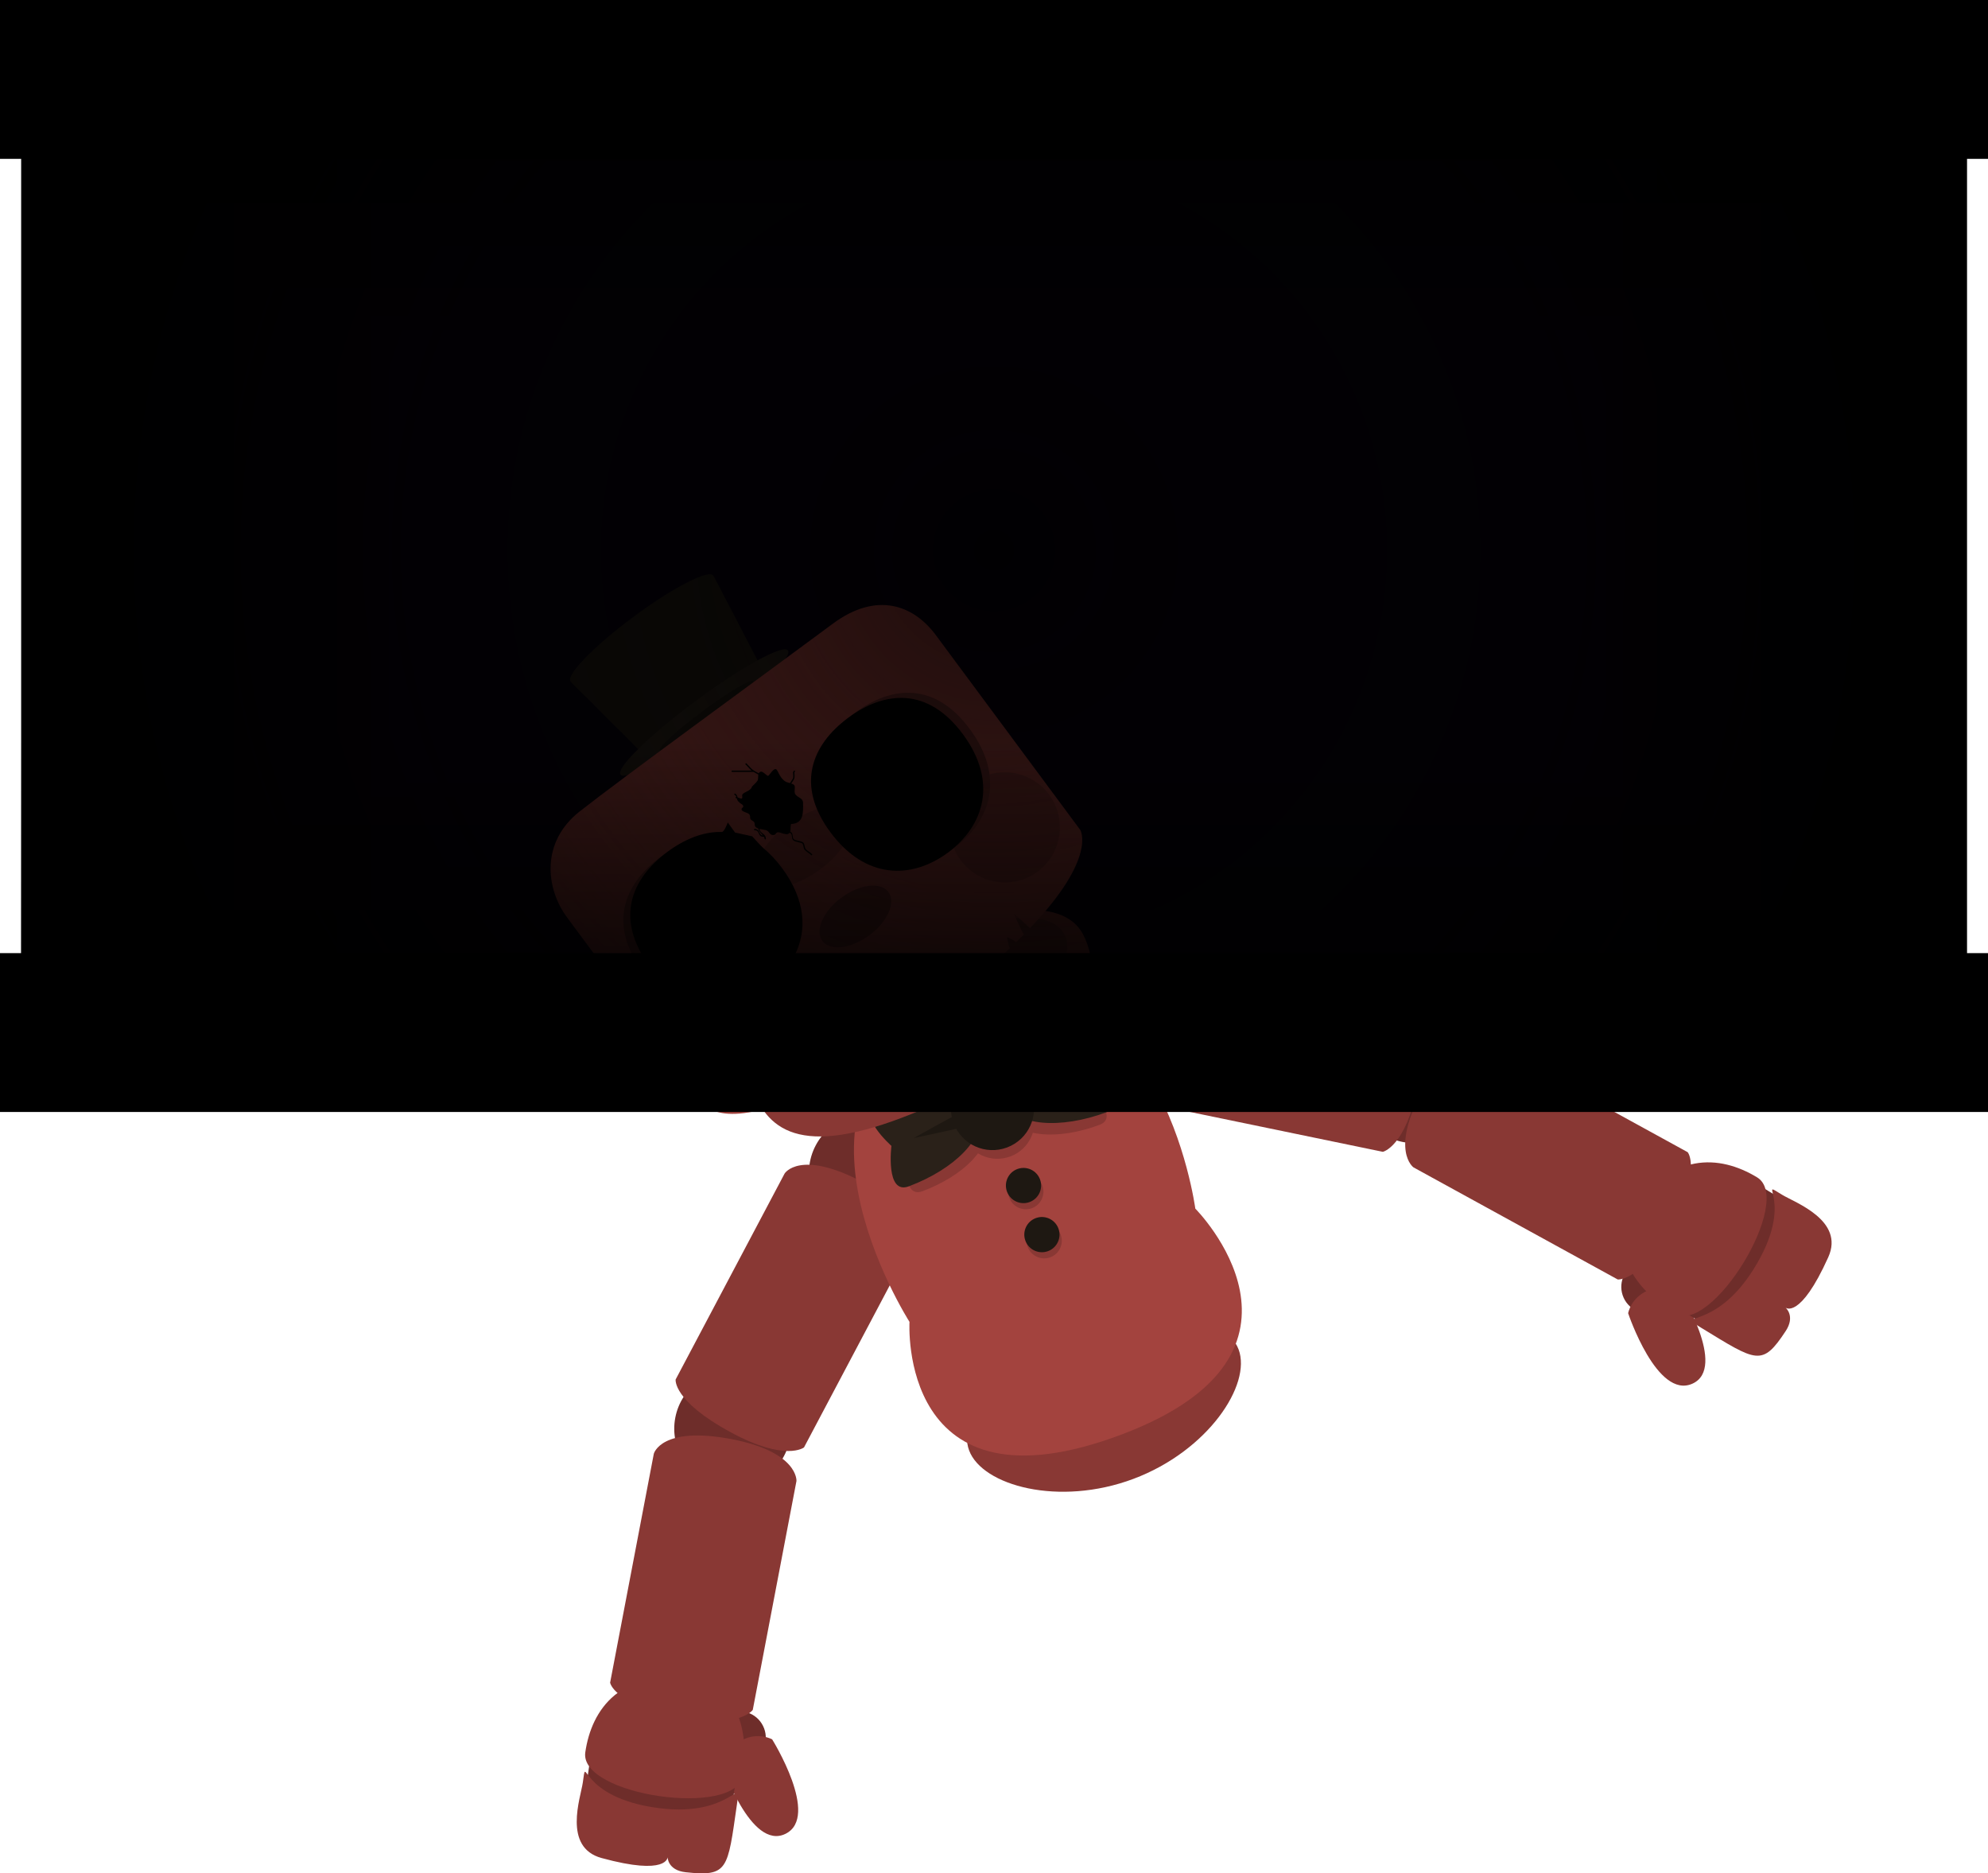 <svg version="1.1" xmlns="http://www.w3.org/2000/svg" xmlns:xlink="http://www.w3.org/1999/xlink" width="751" height="707.571" viewBox="0,0,751,707.571"><defs><radialGradient cx="360" cy="177.815" r="367.507" gradientUnits="userSpaceOnUse" id="color-1"><stop offset="0" stop-color="#000000" stop-opacity="0.839"/><stop offset="1" stop-color="#000000" stop-opacity="0"/></radialGradient><radialGradient cx="360" cy="177.815" r="367.508" gradientUnits="userSpaceOnUse" id="color-2"><stop offset="0" stop-color="#000000" stop-opacity="0"/><stop offset="1" stop-color="#000000"/></radialGradient><linearGradient x1="-5.242" y1="181.058" x2="150.659" y2="181.058" gradientUnits="userSpaceOnUse" id="color-3"><stop offset="0" stop-color="#000000"/><stop offset="1" stop-color="#000000" stop-opacity="0"/></linearGradient><linearGradient x1="727.508" y1="177.815" x2="571.606" y2="177.815" gradientUnits="userSpaceOnUse" id="color-4"><stop offset="0" stop-color="#000000"/><stop offset="1" stop-color="#000000" stop-opacity="0"/></linearGradient><linearGradient x1="360.247" y1="-17.14" x2="360.247" y2="110.488" gradientUnits="userSpaceOnUse" id="color-5"><stop offset="0" stop-color="#000000"/><stop offset="1" stop-color="#000000" stop-opacity="0"/></linearGradient><linearGradient x1="359.272" y1="377.38" x2="359.272" y2="249.753" gradientUnits="userSpaceOnUse" id="color-6"><stop offset="0" stop-color="#000000"/><stop offset="1" stop-color="#000000" stop-opacity="0"/></linearGradient></defs><g transform="translate(15.5,30)"><g data-paper-data="{&quot;isPaintingLayer&quot;:true}" fill-rule="nonzero" stroke-linecap="butt" stroke-linejoin="miter" stroke-miterlimit="10" stroke-dasharray="" stroke-dashoffset="0" style="mix-blend-mode: normal"><path d="M-7.117,370.424v-384.384h732.733v384.384z" fill="#07010e" stroke="none" stroke-width="0"/><g stroke="none"><g stroke-width="0"><g><g><g><path d="M254.895,630.727c-2.437,-4.933 -0.413,-10.907 4.52,-13.343c4.933,-2.437 10.907,-0.413 13.343,4.52c2.437,4.933 0.413,10.907 -4.52,13.343c-4.933,2.437 -10.907,0.413 -13.343,-4.52z" fill="#6e2d2a"/><path d="M281.252,662.635c-13.157,6.499 -24.085,-26.266 -24.085,-26.266c0,0 -0.235,-4.823 7.598,-9.067c6.125,-3.319 11.43,-0.332 11.43,-0.332c0,0 18.214,29.166 5.057,35.665z" fill="#893834"/></g><path d="M204.307,656.184l3.643,-25.293l55.024,7.926l-3.643,25.293z" fill="#6e2d2a"/><path d="M265.193,640.45c-2.353,16.337 -61.942,7.753 -59.589,-8.584c2.353,-16.337 13.379,-31.767 40.98,-27.791c16.455,2.37 20.962,20.039 18.609,36.375z" fill="#893834"/><path d="M262.864,651.711c-3.513,24.389 -3.224,27.192 -19.367,25.435c-6.803,-0.741 -6.796,-5.668 -6.796,-5.668c0,0 0.07,7.157 -24.953,0.306c-14.744,-4.037 -7.891,-22.881 -7.088,-28.457c1.722,-11.957 -2.267,5.613 28.732,9.609c27.767,3.579 31.195,-13.181 29.473,-1.224z" fill="#893834"/></g><g><path d="M239.601,505.473c2.28,-11.944 13.811,-19.778 25.755,-17.498c11.944,2.28 19.778,13.811 17.498,25.755c-2.28,11.944 -13.811,19.778 -25.755,17.498c-11.944,-2.28 -19.778,-13.811 -17.498,-25.755z" fill="#6e2d2a"/><path d="M214.983,605.548l16.506,-86.458c0,0 2.7,-10.608 29.348,-5.521c25.348,4.839 24.541,15.809 24.541,15.809l-16.506,86.458c0,0 -5.012,7.301 -28.07,2.675c-24.604,-4.936 -25.819,-12.963 -25.819,-12.963z" fill="#893834"/></g><g><path d="M292.658,402.608c5.688,-10.747 19.011,-14.849 29.758,-9.162c10.747,5.688 14.849,19.011 9.162,29.758c-5.688,10.747 -19.011,14.849 -29.758,9.162c-10.747,-5.688 -14.849,-19.011 -9.162,-29.758z" fill="#6e2d2a"/><path d="M239.734,491.039l41.171,-77.797c0,0 5.696,-9.348 29.675,3.342c22.809,12.071 18.815,22.319 18.815,22.319l-41.171,77.797c0,0 -6.935,5.507 -27.617,-5.687c-22.069,-11.944 -20.873,-19.974 -20.873,-19.974z" fill="#893834"/></g></g><g><g><g><path d="M611.008,465.146c-5.02,2.251 -10.915,0.006 -13.165,-5.014c-2.251,-5.02 -0.006,-10.915 5.014,-13.165c5.02,-2.251 10.915,-0.006 13.165,5.014c2.251,5.02 0.006,10.915 -5.014,13.165z" fill="#6e2d2a"/><path d="M599.559,466.008c0,0 1.077,-5.992 7.536,-8.6c8.261,-3.335 11.83,-0.083 11.83,-0.083c0,0 18.299,29.294 4.909,35.298c-13.39,6.004 -24.274,-26.615 -24.274,-26.615z" fill="#893834"/></g><path d="M638.933,476.664l-21.819,-13.301l28.937,-47.468l21.819,13.301z" fill="#6e2d2a"/><path d="M600.769,428.598c14.515,-23.81 33.433,-22.482 47.526,-13.891c14.093,8.591 -17.244,59.996 -31.337,51.405c-14.093,-8.591 -24.843,-23.319 -16.189,-37.515z" fill="#893834"/><path d="M646.839,449.548c16.664,-26.442 0.578,-34.558 10.893,-28.27c4.81,2.932 23.703,9.652 17.423,23.59c-10.657,23.654 -16.129,19.042 -16.129,19.042c0,0 3.803,3.132 0.041,8.849c-8.927,13.564 -10.904,11.556 -31.944,-1.27c-10.314,-6.288 4.789,1.745 19.716,-21.941z" fill="#893834"/></g><g><path d="M537.914,390.304c-5.85,10.66 -19.233,14.56 -29.894,8.71c-10.66,-5.85 -14.56,-19.233 -8.71,-29.894c5.85,-10.66 19.233,-14.56 29.894,-8.71c10.66,5.85 14.56,19.233 8.71,29.894z" fill="#6e2d2a"/><path d="M615.581,433.335c-11.12,20.722 -19.941,19.935 -19.941,19.935l-77.165,-42.344c0,0 -8.971,-6.365 3.444,-28.988c13.051,-23.784 22.949,-19.108 22.949,-19.108l77.165,42.344c0,0 5.414,6.05 -6.452,28.161z" fill="#893834"/></g><g><path d="M433.215,361.812c-2.461,11.908 -14.109,19.567 -26.017,17.106c-11.908,-2.461 -19.567,-14.109 -17.106,-26.017c2.461,-11.908 14.109,-19.567 26.017,-17.106c11.908,2.461 19.567,14.109 17.106,26.017z" fill="#6e2d2a"/><path d="M520.095,380.135c-4.544,23.074 -13.206,24.913 -13.206,24.913l-86.198,-17.813c0,0 -10.445,-3.449 -5.222,-28.721c5.49,-26.568 16.325,-25.006 16.325,-25.006l86.198,17.813c0,0 6.952,4.193 2.104,28.814z" fill="#893834"/></g></g><g><path d="M452.401,479.689c4.996,13.327 -11.615,38.351 -39.725,48.888c-28.11,10.537 -57.076,2.597 -62.072,-10.731c-4.996,-13.327 13.743,-32.673 41.853,-43.21c28.11,-10.537 54.948,-8.275 59.944,5.053z" fill="#893834"/><g><path d="M328.08,469.28c0,0 -57.893,-90.646 18.623,-117.883c75.748,-26.964 89.347,75.103 89.347,75.103c0,0 54.109,54.288 -27.577,85.221c-84.883,32.143 -80.393,-42.441 -80.393,-42.441z" fill="#a3433e"/><g fill="#893834"><g><path d="M399.907,394.844c-15.796,5.921 -30.912,4.556 -33.762,-3.048c-2.85,-7.604 7.644,-18.569 23.44,-24.489c7.84,-2.939 5.75,13.375 5.75,13.375c0,0 12.528,11.18 4.572,14.162z"/><path d="M369.441,390.56c-0.47,-1.253 0.165,-2.65 1.419,-3.12c1.253,-0.47 17.04,-3.799 17.04,-3.799c0,0 -14.086,7.868 -15.339,8.338c-1.253,0.47 -2.65,-0.165 -3.12,-1.419z"/></g><g><path d="M327.091,406.261c0,0 -12.298,-10.921 -4.458,-13.859c15.796,-5.921 30.912,-4.556 33.762,3.048c2.85,7.604 -7.644,18.569 -23.44,24.489c-7.956,2.982 -5.864,-13.678 -5.864,-13.678z"/><path d="M351.681,399.806c-1.253,0.47 -17.04,3.799 -17.04,3.799c0,0 14.086,-7.868 15.339,-8.338c1.253,-0.47 2.65,0.165 3.12,1.419c0.47,1.253 -0.165,2.65 -1.419,3.12z"/></g><path d="M348.107,398.557c-2.725,-7.27 0.959,-15.373 8.229,-18.098c7.27,-2.725 15.373,0.959 18.098,8.229c2.725,7.27 -0.959,15.373 -8.229,18.098c-7.27,2.725 -15.373,-0.959 -18.098,-8.229z"/></g><g><g><path d="M402.576,390.062c-17.642,6.613 -34.524,5.088 -37.707,-3.404c-3.183,-8.493 8.537,-20.738 26.179,-27.351c8.756,-3.282 6.422,14.938 6.422,14.938c0,0 13.992,12.487 5.106,15.817z" fill="#2a2119"/><path d="M368.55,385.278c-0.525,-1.4 0.185,-2.96 1.585,-3.485c1.4,-0.525 19.032,-4.243 19.032,-4.243c0,0 -15.731,8.788 -17.131,9.312c-1.4,0.525 -2.96,-0.185 -3.485,-1.585z" fill="#1e1812"/></g><g><path d="M321.252,402.813c0,0 -13.735,-12.197 -4.979,-15.479c17.642,-6.613 34.524,-5.088 37.707,3.404c3.183,8.493 -8.537,20.738 -26.179,27.351c-8.886,3.331 -6.549,-15.277 -6.549,-15.277z" fill="#2a2119"/><path d="M348.714,395.603c-1.4,0.525 -19.032,4.243 -19.032,4.243c0,0 15.731,-8.788 17.131,-9.312c1.4,-0.525 2.96,0.185 3.485,1.585c0.525,1.4 -0.185,2.96 -1.585,3.485z" fill="#1e1812"/></g><path d="M344.723,394.209c-3.043,-8.12 1.071,-17.169 9.191,-20.212c8.12,-3.043 17.169,1.071 20.212,9.191c3.043,8.12 -1.071,17.169 -9.191,20.212c-8.12,3.043 -17.169,-1.071 -20.212,-9.191z" fill="#1e1812"/></g><g><path d="M365.788,422.436c-1.289,-3.44 0.454,-7.274 3.894,-8.563c3.44,-1.289 7.274,0.454 8.563,3.894c1.289,3.44 -0.454,7.274 -3.894,8.563c-3.44,1.289 -7.274,-0.454 -8.563,-3.894z" fill="#893834"/><path d="M364.919,420.118c-1.289,-3.44 0.454,-7.274 3.894,-8.563c3.44,-1.289 7.274,0.454 8.563,3.894c1.289,3.44 -0.454,7.274 -3.894,8.563c-3.44,1.289 -7.274,-0.454 -8.563,-3.894z" fill="#1e1812"/></g><g><path d="M372.737,440.976c-1.289,-3.44 0.454,-7.274 3.894,-8.563c3.44,-1.289 7.274,0.454 8.563,3.894c1.289,3.44 -0.454,7.274 -3.894,8.563c-3.44,1.289 -7.274,-0.454 -8.563,-3.894z" fill="#893834"/><path d="M371.869,438.658c-1.289,-3.44 0.454,-7.274 3.894,-8.563c3.44,-1.289 7.274,0.454 8.563,3.894c1.289,3.44 -0.454,7.274 -3.894,8.563c-3.44,1.289 -7.274,-0.454 -8.563,-3.894z" fill="#1e1812"/></g><path d="M377.091,352.534c1.837,4.9 -8.931,13.466 -24.05,19.133c-15.119,5.667 -28.865,6.289 -30.701,1.39c-1.837,-4.9 8.931,-13.466 24.05,-19.133c15.119,-5.667 28.865,-6.289 30.701,-1.39z" fill="#6e2d2a"/><path d="M359.178,357.706c1.049,2.8 -2.564,6.743 -8.07,8.807c-5.506,2.064 -10.821,1.467 -11.87,-1.332c-1.049,-2.8 2.564,-6.743 8.07,-8.807c5.506,-2.064 10.821,-1.467 11.87,1.332z" fill="#4d201d"/><path d="M359.685,359.058c1.049,2.8 -2.564,6.743 -8.07,8.807c-5.506,2.064 -10.821,1.467 -11.87,-1.332c-1.049,-2.8 2.564,-6.743 8.07,-8.807c5.506,-2.064 10.821,-1.467 11.87,1.332z" fill="#0b0404"/></g></g><g><path d="M393.703,323.037c7.722,15.194 3.286,35.114 -46.824,59.628c-51.176,25.035 -68.529,18.115 -76.251,2.921c-7.722,-15.194 13.262,-37.106 49.514,-55.529c36.252,-18.424 65.839,-22.213 73.561,-7.019z" fill="#893834"/><path d="M386.641,323.054c5.872,11.553 -13.245,30.283 -46.186,47.024c-32.942,16.741 -59.778,21.366 -65.65,9.813c-5.872,-11.553 13.87,-30.139 46.812,-46.88c32.942,-16.741 59.153,-21.51 65.025,-9.957z" fill="#6e2d2a"/></g><g><path d="M227.726,255.082l-27.473,-27.391l53.932,-39.988l17.919,34.474z" fill="#1e1812"/><path d="M282.153,215.682c1.788,2.411 -10.923,14.865 -28.39,27.816c-17.467,12.951 -33.076,21.495 -34.864,19.084c-1.788,-2.411 10.923,-14.865 28.39,-27.816c17.467,-12.951 33.076,-21.495 34.864,-19.084z" fill="#2a2119"/><path d="M253.956,187.396c1.788,2.411 -8.836,13.318 -23.729,24.36c-14.893,11.042 -28.415,18.039 -30.203,15.628c-1.788,-2.411 8.836,-13.318 23.729,-24.36c14.893,-11.042 28.415,-18.039 30.203,-15.628z" fill="#1e1812"/><path d="M269.055,227.245c0.741,1 -6.557,7.667 -16.301,14.892c-9.744,7.225 -18.244,12.271 -18.986,11.271c-0.741,-1 6.557,-7.667 16.301,-14.892c9.744,-7.225 18.244,-12.271 18.986,-11.271z" fill="#1e1812"/></g><path d="M251.659,387.919c0,0 -38.121,-51.413 -52.937,-71.396c-8.088,-10.909 -9.998,-28.42 4.713,-40.002c15.575,-12.262 67.173,-49.806 95.678,-70.94c16.581,-12.294 30.497,-7.045 38.904,4.292c14.9,20.096 54.549,73.57 54.549,73.57c0,0 6.633,10.306 -18.973,37.143c-0.553,-0.623 -6.05,-5.444 -6.05,-5.444c0,0 2.998,6.77 3.532,7.491c0.077,0.104 0.165,0.197 0.26,0.277c-0.945,0.956 -1.93,1.932 -2.956,2.928c-0.558,-0.577 -3.424,-1.914 -3.424,-1.914c0,0 0.418,3.291 0.953,4.012c0.039,0.052 0.08,0.102 0.124,0.148c-2.201,2.075 -11.029,10.892 -11.029,10.892l-2.425,-0.631c0,0 0.349,1.134 0.176,1.262c-0.226,0.168 -0.396,0.383 -0.506,0.621c-5.014,4.16 -10.629,8.585 -16.913,13.285c-4.598,3.439 -14.186,7.936 -14.186,7.936c0,0 0.494,1.612 0.229,1.808c-0.232,0.172 -0.405,0.395 -0.516,0.641c-6.892,4.721 -13.13,8.65 -18.772,11.91c-0.03,-0.277 -0.132,-0.55 -0.31,-0.79c-0.534,-0.721 -4.042,-2.32 -4.042,-2.32c0,0 0.898,3.534 1.432,4.255c0.095,0.128 0.206,0.239 0.327,0.33c-38.676,21.646 -47.836,10.637 -47.836,10.637z" fill="#a3433e"/><path d="M242.33,372.792c-6.839,-9.223 -4.905,-22.244 4.318,-29.082c9.223,-6.839 22.244,-4.905 29.082,4.318c6.839,9.223 4.905,22.244 -4.318,29.082c-9.223,6.839 -22.244,4.905 -29.082,-4.318z" fill="#893834"/><path d="M277.329,299.824c13.203,17.807 8.228,34.498 -5.583,44.739c-13.811,10.24 -31.227,10.151 -44.431,-7.656c-13.203,-17.807 -7.108,-32.987 6.703,-43.227c13.811,-10.24 30.107,-11.663 43.31,6.145z" fill="#6e2d2a"/><path d="M305.141,277.341c3.443,4.644 -1.36,14.038 -10.727,20.984c-9.367,6.945 -19.752,8.811 -23.195,4.168c-3.443,-4.644 1.36,-14.038 10.727,-20.984c9.367,-6.945 19.752,-8.811 23.195,-4.168z" fill="#893834"/><path d="M376.484,299.205c-9.223,6.839 -22.244,4.905 -29.082,-4.318c-6.839,-9.223 -4.905,-22.244 4.318,-29.082c9.223,-6.839 22.244,-4.905 29.082,4.318c6.839,9.223 4.905,22.244 -4.318,29.082z" fill="#893834"/><path d="M279.938,297.889c9.022,12.169 9.556,23.816 4.583,33.24c-0.725,1.374 -3.672,5.203 -3.672,5.203l-2.597,5.792c0,0 -2.665,-0.409 -3.896,0.504c-13.811,10.24 -31.228,10.151 -44.431,-7.656c-13.203,-17.807 -7.108,-32.987 6.703,-43.227c6.504,-4.823 13.56,-7.69 20.584,-7.513c0.906,0.023 2.217,-3.58 2.217,-3.58l2.746,3.795l6.491,1.442c0,0 3.426,3.824 4.205,4.459c2.428,1.979 4.794,4.475 7.067,7.542z" fill="#000000"/><path d="M307.516,239.184c13.811,-10.24 30.107,-11.663 43.31,6.145c13.203,17.807 8.228,34.498 -5.583,44.739c-13.811,10.24 -31.228,10.151 -44.431,-7.656c-13.203,-17.807 -7.108,-32.987 6.703,-43.227z" fill="#6e2d2a"/><path d="M304.907,241.119c13.811,-10.24 30.107,-11.663 43.31,6.145c13.203,17.807 8.228,34.498 -5.583,44.738c-13.811,10.24 -31.227,10.151 -44.431,-7.656c-13.203,-17.807 -7.108,-32.987 6.703,-43.227z" fill="#000000"/><path d="M320.102,306.912c2.909,3.923 -0.315,11.242 -7.2,16.347c-6.885,5.105 -14.825,6.063 -17.734,2.14c-2.909,-3.923 0.315,-11.242 7.2,-16.347c6.885,-5.105 14.825,-6.063 17.734,-2.14z" fill="#6e2d2a"/><g fill="#000000"><path d="M334.581,258.545c1.116,1.506 -2.818,6.315 -8.789,10.742c-5.97,4.427 -11.715,6.795 -12.832,5.289c-1.116,-1.506 2.818,-6.315 8.789,-10.742c5.97,-4.427 11.715,-6.795 12.832,-5.289z"/><path d="M331.475,260.849c6.004,8.098 7.422,17.22 3.167,20.374c-4.255,3.155 -12.571,-0.852 -18.575,-8.95c-6.004,-8.098 -7.422,-17.22 -3.167,-20.374c4.255,-3.155 12.571,0.852 18.575,8.95z"/></g><g fill="#000000"><path d="M253.471,314.46c5.97,-4.427 11.715,-6.795 12.832,-5.289c1.116,1.506 -2.818,6.315 -8.789,10.742c-5.97,4.427 -11.715,6.795 -12.832,5.289c-1.116,-1.506 2.818,-6.315 8.789,-10.742z"/><path d="M244.621,302.525c4.255,-3.155 12.571,0.852 18.575,8.95c6.004,8.098 7.422,17.22 3.167,20.374c-4.255,3.155 -12.571,-0.852 -18.575,-8.95c-6.004,-8.098 -7.422,-17.22 -3.167,-20.374z"/></g></g><path d="M269.342,283.267c0.036,-0.247 0.284,-0.211 0.284,-0.211l0.197,0.029c1.972,0.304 1.283,2.38 2.88,2.466c-0.699,-0.85 -1.728,-1.754 -1.752,-2.619c-0.312,-0.11 -0.601,-0.251 -0.848,-0.441c-0.982,-0.758 0.029,-1.73 -1.217,-2.407c-1.592,-0.865 -0.673,-1.387 -1.239,-2.398c-0.443,-0.791 -2.799,-0.97 -2.999,-1.862c-0.197,-0.875 1.047,-0.683 0.517,-1.632c-0.276,-0.493 -1.103,-0.689 -1.443,-1.231c-0.52,-0.279 -0.71,-0.871 -0.884,-1.437c-0.075,-0.017 -0.146,-0.026 -0.212,-0.023c0,0 -0.25,0 -0.25,-0.25c0,-0.25 0.25,-0.25 0.25,-0.25c0.013,0 0.027,0.001 0.042,0.003c-0.131,-0.345 -0.3,-0.629 -0.6,-0.752l-0.057,-0.03c0,0 -0.222,-0.116 -0.106,-0.337c0.116,-0.222 0.337,-0.106 0.337,-0.106l0.057,0.03c0.497,0.296 0.671,0.82 0.84,1.347c0.559,0.239 1.292,0.644 1.681,0.39c0.235,-0.153 -0.041,-1.196 0.09,-1.401c0.743,-1.163 3.106,-1.268 3.668,-3.023c0.609,-0.714 1.553,-1.427 2.042,-2.21c0.393,-0.629 0.234,-1.615 0.341,-2.34c-0.576,-0.363 -1.205,-0.673 -1.793,-1.03c-0.044,0.013 -0.079,0.013 -0.079,0.013c-2.5,0 -5,0 -7.5,0h-0.5c0,0 -0.25,0 -0.25,-0.25c0,-0.25 0.25,-0.25 0.25,-0.25c2.29,0 4.999,0 7.359,0c-0.192,-0.148 -0.374,-0.308 -0.542,-0.483c-0.573,-0.605 -1.146,-1.21 -1.72,-1.815l-0.029,-0.03c0,0 -0.172,-0.181 0.009,-0.353c0.181,-0.172 0.353,0.009 0.353,0.009c0.573,0.605 1.175,1.24 1.749,1.845c0.763,0.813 1.877,1.26 2.841,1.847c0.017,-0.031 0.035,-0.06 0.054,-0.088c1.279,-1.816 3.082,1.734 3.714,0.927c0.546,-0.565 1.852,-2.722 2.762,-2.379c0.46,0.174 0.932,1.408 1.153,1.821c0.661,1.23 1.808,2.862 3.292,3.197c0.202,0.049 0.515,0.126 0.854,0.227c0.386,-0.603 0.806,-1.183 1.09,-1.746c0.284,-0.565 0.06,-1.761 0.06,-2.384l0.298,-0.491c0,0 0.147,-0.202 0.349,-0.055c0.202,0.147 0.055,0.349 0.055,0.349l-0.202,0.198c-0.001,0.728 0.213,1.937 -0.112,2.605c-0.253,0.52 -0.677,1.083 -1.072,1.676c0.494,0.176 0.96,0.399 1.137,0.661c0.592,0.873 -0.272,2.473 0.43,3.44c0.979,1.35 2.863,1.363 2.894,3.195c0.065,3.779 0.22,7.731 -4.327,7.994c-0.511,-0.313 -0.268,1.996 -0.513,2.929c0.326,0.149 0.635,0.303 0.773,0.781c0.383,1.327 -0.214,1.923 1.445,2.444c0.712,0.227 1.803,0.343 2.436,0.677c0.788,0.416 0.684,1.67 1.046,2.377c0.389,0.759 1.571,1.315 2.205,1.875l0.332,0.323c0,0 0.179,0.174 0.005,0.354c-0.174,0.179 -0.354,0.005 -0.354,0.005l-0.315,-0.307c-0.706,-0.624 -1.864,-1.175 -2.317,-2.017c-0.256,-0.476 -0.288,-1.933 -0.823,-2.16c-0.687,-0.292 -1.63,-0.414 -2.369,-0.65c-2.18,-0.706 -0.842,-2.14 -1.938,-3.12c-0.098,-0.088 -0.198,-0.164 -0.299,-0.233c-1.29,1.611 -3.669,-0.643 -4.828,-0.022c-0.546,0.292 -0.395,0.74 -1.174,0.9c-1.657,0.274 -1.599,-1.377 -2.891,-1.785c-0.734,-0.232 -1.673,-0.301 -2.518,-0.511c0.014,0.256 0.044,0.477 0.115,0.608c0.715,1.31 2.209,1.33 2.278,3.077l0.001,0.031c0,0 0.01,0.25 -0.24,0.26c-0.25,0.01 -0.26,-0.24 -0.26,-0.24l-0.001,-0.031c-0.01,-0.258 -0.131,-0.526 -0.314,-0.802c-0.074,0.074 -0.185,0.074 -0.185,0.074c-2.164,-0.026 -1.115,-2.199 -3.089,-2.474l-0.197,-0.029c0,0 -0.247,-0.036 -0.211,-0.284z" fill="#000000" stroke-width="0.5"/></g><path d="M-15.5,30v-60h751v60z" fill="#000000" stroke-opacity="0.502" stroke="#0d0d0d" stroke-width="0"/><path d="M-15.5,390v-60h751v60z" fill="#000000" stroke-opacity="0.502" stroke="#0d0d0d" stroke-width="0"/><g stroke-width="0"><g stroke="#000000"><path d="M-7.508,364.001v-372.372h735.015v372.372z" fill="url(#color-1)"/><path d="M-7.508,364.001v-372.372h735.015v372.372z" fill="url(#color-2)"/></g><g stroke="none"><path d="M-5.242,376.253v-390.39h155.901v390.39z" fill="url(#color-3)"/><path d="M571.606,373.01v-390.39h155.901v390.39z" fill="url(#color-4)"/><path d="M-6.532,110.488v-127.628h733.56v127.628z" fill="url(#color-5)"/><path d="M726.052,249.753v127.628h-733.56v-127.628z" fill="url(#color-6)"/></g></g></g></g></svg>